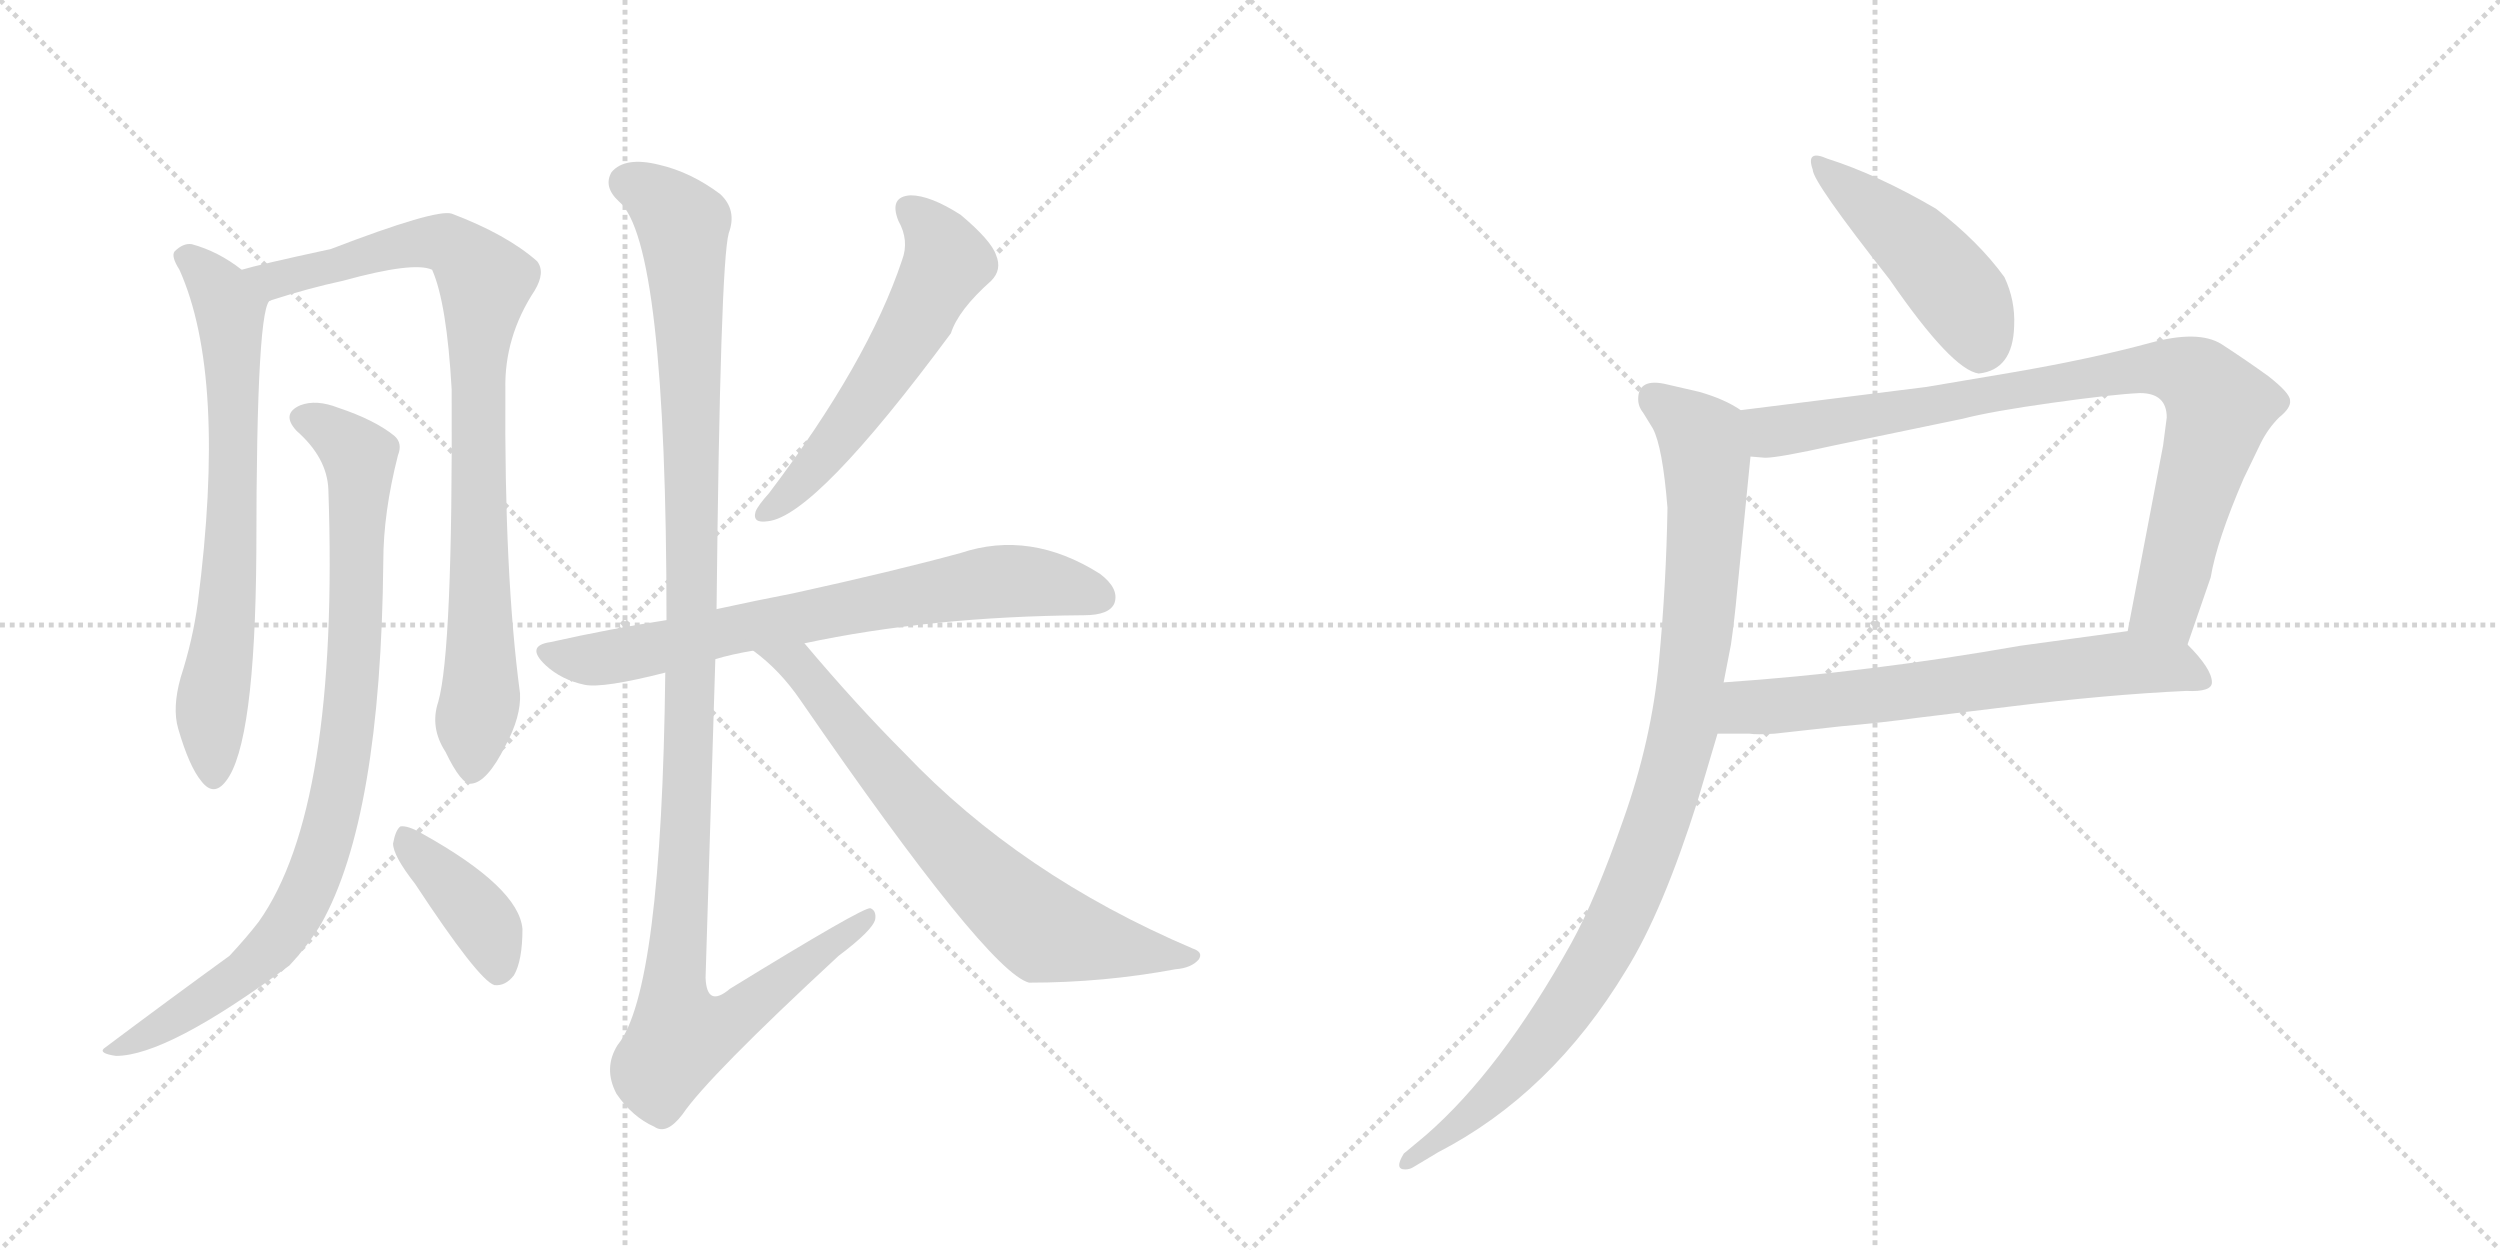<svg version="1.1" viewBox="0 0 2048 1024" xmlns="http://www.w3.org/2000/svg">
  <g stroke="lightgray" stroke-dasharray="1,1" stroke-width="1" transform="scale(4, 4)">
    <line x1="0" y1="0" x2="256" y2="256"></line>
    <line x1="256" y1="0" x2="0" y2="256"></line>
    <line x1="128" y1="0" x2="128" y2="256"></line>
    <line x1="0" y1="128" x2="256" y2="128"></line>
    <line x1="256" y1="0" x2="512" y2="256"></line>
    <line x1="512" y1="0" x2="256" y2="256"></line>
    <line x1="384" y1="0" x2="384" y2="256"></line>
    <line x1="256" y1="128" x2="512" y2="128"></line>
  </g>
<g transform="scale(1, -1) translate(0, -850)">
   <style type="text/css">
    @keyframes keyframes0 {
      from {
       stroke: black;
       stroke-dashoffset: 695;
       stroke-width: 128;
       }
       69% {
       animation-timing-function: step-end;
       stroke: black;
       stroke-dashoffset: 0;
       stroke-width: 128;
       }
       to {
       stroke: black;
       stroke-width: 1024;
       }
       }
       #make-me-a-hanzi-animation-0 {
         animation: keyframes0 0.816s both;
         animation-delay: 0s;
         animation-timing-function: linear;
       }
    @keyframes keyframes1 {
      from {
       stroke: black;
       stroke-dashoffset: 870;
       stroke-width: 128;
       }
       74% {
       animation-timing-function: step-end;
       stroke: black;
       stroke-dashoffset: 0;
       stroke-width: 128;
       }
       to {
       stroke: black;
       stroke-width: 1024;
       }
       }
       #make-me-a-hanzi-animation-1 {
         animation: keyframes1 0.958s both;
         animation-delay: 0.816s;
         animation-timing-function: linear;
       }
    @keyframes keyframes2 {
      from {
       stroke: black;
       stroke-dashoffset: 882;
       stroke-width: 128;
       }
       74% {
       animation-timing-function: step-end;
       stroke: black;
       stroke-dashoffset: 0;
       stroke-width: 128;
       }
       to {
       stroke: black;
       stroke-width: 1024;
       }
       }
       #make-me-a-hanzi-animation-2 {
         animation: keyframes2 0.968s both;
         animation-delay: 1.774s;
         animation-timing-function: linear;
       }
    @keyframes keyframes3 {
      from {
       stroke: black;
       stroke-dashoffset: 394;
       stroke-width: 128;
       }
       56% {
       animation-timing-function: step-end;
       stroke: black;
       stroke-dashoffset: 0;
       stroke-width: 128;
       }
       to {
       stroke: black;
       stroke-width: 1024;
       }
       }
       #make-me-a-hanzi-animation-3 {
         animation: keyframes3 0.571s both;
         animation-delay: 2.741s;
         animation-timing-function: linear;
       }
    @keyframes keyframes4 {
      from {
       stroke: black;
       stroke-dashoffset: 563;
       stroke-width: 128;
       }
       65% {
       animation-timing-function: step-end;
       stroke: black;
       stroke-dashoffset: 0;
       stroke-width: 128;
       }
       to {
       stroke: black;
       stroke-width: 1024;
       }
       }
       #make-me-a-hanzi-animation-4 {
         animation: keyframes4 0.708s both;
         animation-delay: 3.312s;
         animation-timing-function: linear;
       }
    @keyframes keyframes5 {
      from {
       stroke: black;
       stroke-dashoffset: 716;
       stroke-width: 128;
       }
       70% {
       animation-timing-function: step-end;
       stroke: black;
       stroke-dashoffset: 0;
       stroke-width: 128;
       }
       to {
       stroke: black;
       stroke-width: 1024;
       }
       }
       #make-me-a-hanzi-animation-5 {
         animation: keyframes5 0.833s both;
         animation-delay: 4.02s;
         animation-timing-function: linear;
       }
    @keyframes keyframes6 {
      from {
       stroke: black;
       stroke-dashoffset: 1170;
       stroke-width: 128;
       }
       79% {
       animation-timing-function: step-end;
       stroke: black;
       stroke-dashoffset: 0;
       stroke-width: 128;
       }
       to {
       stroke: black;
       stroke-width: 1024;
       }
       }
       #make-me-a-hanzi-animation-6 {
         animation: keyframes6 1.202s both;
         animation-delay: 4.853s;
         animation-timing-function: linear;
       }
    @keyframes keyframes7 {
      from {
       stroke: black;
       stroke-dashoffset: 706;
       stroke-width: 128;
       }
       70% {
       animation-timing-function: step-end;
       stroke: black;
       stroke-dashoffset: 0;
       stroke-width: 128;
       }
       to {
       stroke: black;
       stroke-width: 1024;
       }
       }
       #make-me-a-hanzi-animation-7 {
         animation: keyframes7 0.825s both;
         animation-delay: 6.055s;
         animation-timing-function: linear;
       }
    @keyframes keyframes8 {
      from {
       stroke: black;
       stroke-dashoffset: 459;
       stroke-width: 128;
       }
       60% {
       animation-timing-function: step-end;
       stroke: black;
       stroke-dashoffset: 0;
       stroke-width: 128;
       }
       to {
       stroke: black;
       stroke-width: 1024;
       }
       }
       #make-me-a-hanzi-animation-8 {
         animation: keyframes8 0.624s both;
         animation-delay: 6.88s;
         animation-timing-function: linear;
       }
    @keyframes keyframes9 {
      from {
       stroke: black;
       stroke-dashoffset: 856;
       stroke-width: 128;
       }
       74% {
       animation-timing-function: step-end;
       stroke: black;
       stroke-dashoffset: 0;
       stroke-width: 128;
       }
       to {
       stroke: black;
       stroke-width: 1024;
       }
       }
       #make-me-a-hanzi-animation-9 {
         animation: keyframes9 0.947s both;
         animation-delay: 7.503s;
         animation-timing-function: linear;
       }
    @keyframes keyframes10 {
      from {
       stroke: black;
       stroke-dashoffset: 657;
       stroke-width: 128;
       }
       68% {
       animation-timing-function: step-end;
       stroke: black;
       stroke-dashoffset: 0;
       stroke-width: 128;
       }
       to {
       stroke: black;
       stroke-width: 1024;
       }
       }
       #make-me-a-hanzi-animation-10 {
         animation: keyframes10 0.785s both;
         animation-delay: 8.45s;
         animation-timing-function: linear;
       }
    @keyframes keyframes11 {
      from {
       stroke: black;
       stroke-dashoffset: 975;
       stroke-width: 128;
       }
       76% {
       animation-timing-function: step-end;
       stroke: black;
       stroke-dashoffset: 0;
       stroke-width: 128;
       }
       to {
       stroke: black;
       stroke-width: 1024;
       }
       }
       #make-me-a-hanzi-animation-11 {
         animation: keyframes11 1.043s both;
         animation-delay: 9.234s;
         animation-timing-function: linear;
       }
</style>
<path d="M 198 629 Q 179 644 157 650 Q 150 651 143 644 Q 140 640 147 629 Q 186 542 162 356 Q 158 326 148 295 Q 141 270 146 253 Q 155 222 165 210 Q 175 197 185 210 Q 209 240 210 398 Q 210 605 222 604 C 225 610 223 612 198 629 Z" fill="lightgray"></path> 
<path d="M 359 275 Q 352 254 365 234 Q 378 207 386 208 Q 399 209 414 239 Q 427 263 426 282 Q 413 379 414 531 Q 413 574 438 612 Q 447 627 440 636 Q 415 658 370 675 Q 357 679 271 646 Q 211 633 198 629 C 169 622 193 595 222 604 Q 253 614 281 620 Q 339 636 354 629 Q 366 602 370 531 Q 371 317 359 275 Z" fill="lightgray"></path> 
<path d="M 269 449 Q 278 188 212 95 Q 202 82 188 67 Q 137 30 85 -9 Q 81 -13 95 -15 Q 137 -15 237 59 Q 252 75 263 93 Q 312 180 314 390 Q 314 430 326 477 Q 330 487 323 493 Q 307 506 277 516 Q 259 523 246 518 Q 230 511 243 497 Q 268 475 269 449 Z" fill="lightgray"></path> 
<path d="M 340 126 Q 392 47 405 43 Q 414 42 421 51 Q 428 63 428 89 Q 425 123 346 167 Q 334 174 328 173 Q 324 170 322 159 Q 322 149 340 126 Z" fill="lightgray"></path> 
<path d="M 736 669 Q 745 653 739 637 Q 711 553 630 446 Q 621 436 619 431 Q 616 421 629 423 Q 668 427 779 577 Q 785 596 812 620 Q 821 629 816 641 Q 812 653 787 674 Q 762 690 746 690 Q 728 689 736 669 Z" fill="lightgray"></path> 
<path d="M 659 323 Q 762 345 888 346 Q 909 346 913 356 Q 917 368 901 380 Q 844 416 787 397 Q 732 382 650 364 Q 619 358 587 351 L 546 342 Q 500 335 451 324 Q 430 321 447 305 Q 460 293 479 289 Q 494 286 545 299 L 586 310 Q 599 314 617 317 L 659 323 Z" fill="lightgray"></path> 
<path d="M 587 351 Q 590 634 597 659 Q 604 678 590 691 Q 566 709 540 715 Q 512 722 501 709 Q 494 697 507 685 Q 546 652 546 342 L 545 299 Q 542 38 506 -6 Q 494 -25 505 -46 Q 518 -65 536 -73 Q 546 -80 559 -63 Q 580 -32 687 67 Q 715 88 717 97 Q 718 104 713 106 Q 707 107 598 40 Q 579 24 578 49 Q 582 176 586 310 L 587 351 Z" fill="lightgray"></path> 
<path d="M 617 317 Q 639 301 656 276 Q 809 54 843 45 Q 904 45 963 56 Q 976 57 982 64 Q 986 70 977 73 Q 836 133 741 233 Q 702 272 659 323 C 640 346 594 336 617 317 Z" fill="lightgray"></path> 
<path d="M 1586 679 Q 1538 707 1497 720 Q 1479 728 1485 711 Q 1485 701 1548 621 Q 1599 547 1621 544 Q 1649 547 1650 583 Q 1651 604 1642 623 Q 1621 652 1586 679 Z" fill="lightgray"></path> 
<path d="M 1792 322 L 1811 377 Q 1816 407 1838 458 L 1852 487 Q 1858 499 1867 508 Q 1877 516 1876 522 Q 1876 528 1858 542 Q 1840 555 1820 568 Q 1801 580 1761 569 Q 1713 556 1649 545 L 1578 533 L 1426 514 C 1396 510 1404 477 1434 476 L 1446 475 Q 1457 475 1502 485 L 1608 507 Q 1631 513 1681 520 Q 1731 527 1753 528 Q 1775 528 1775 508 L 1772 485 L 1743 333 C 1737 304 1782 294 1792 322 Z" fill="lightgray"></path> 
<path d="M 1407 249 L 1433 249 Q 1439 248 1454 249 L 1508 255 Q 1542 258 1571 262 L 1645 271 Q 1726 281 1791 284 Q 1812 283 1812 291 Q 1812 302 1792 322 C 1777 338 1773 337 1743 333 L 1655 321 Q 1530 299 1412 291 C 1382 289 1377 249 1407 249 Z" fill="lightgray"></path> 
<path d="M 1342 523 Q 1342 517 1346 512 L 1354 499 Q 1362 484 1366 434 Q 1365 372 1359 308 Q 1353 244 1330 179 Q 1307 113 1287 77 Q 1229 -27 1168 -80 L 1150 -95 Q 1142 -108 1151 -108 Q 1155 -108 1158 -106 L 1178 -94 Q 1271 -46 1332 55 Q 1362 103 1391 195 L 1407 249 L 1412 291 L 1418 322 Q 1421 343 1423 365 L 1434 476 C 1437 506 1437 508 1426 514 Q 1413 523 1392 529 L 1366 535 Q 1342 541 1342 523 Z" fill="lightgray"></path> 
      <clipPath id="make-me-a-hanzi-clip-0">
      <path d="M 198 629 Q 179 644 157 650 Q 150 651 143 644 Q 140 640 147 629 Q 186 542 162 356 Q 158 326 148 295 Q 141 270 146 253 Q 155 222 165 210 Q 175 197 185 210 Q 209 240 210 398 Q 210 605 222 604 C 225 610 223 612 198 629 Z" fill="lightgray"></path>
      </clipPath>
      <path clip-path="url(#make-me-a-hanzi-clip-0)" d="M 154 639 L 178 615 L 189 594 L 192 413 L 173 264 L 175 214 " fill="none" id="make-me-a-hanzi-animation-0" stroke-dasharray="567 1134" stroke-linecap="round"></path>

      <clipPath id="make-me-a-hanzi-clip-1">
      <path d="M 359 275 Q 352 254 365 234 Q 378 207 386 208 Q 399 209 414 239 Q 427 263 426 282 Q 413 379 414 531 Q 413 574 438 612 Q 447 627 440 636 Q 415 658 370 675 Q 357 679 271 646 Q 211 633 198 629 C 169 622 193 595 222 604 Q 253 614 281 620 Q 339 636 354 629 Q 366 602 370 531 Q 371 317 359 275 Z" fill="lightgray"></path>
      </clipPath>
      <path clip-path="url(#make-me-a-hanzi-clip-1)" d="M 203 626 L 227 621 L 356 652 L 380 641 L 398 620 L 391 561 L 394 284 L 387 218 " fill="none" id="make-me-a-hanzi-animation-1" stroke-dasharray="742 1484" stroke-linecap="round"></path>

      <clipPath id="make-me-a-hanzi-clip-2">
      <path d="M 269 449 Q 278 188 212 95 Q 202 82 188 67 Q 137 30 85 -9 Q 81 -13 95 -15 Q 137 -15 237 59 Q 252 75 263 93 Q 312 180 314 390 Q 314 430 326 477 Q 330 487 323 493 Q 307 506 277 516 Q 259 523 246 518 Q 230 511 243 497 Q 268 475 269 449 Z" fill="lightgray"></path>
      </clipPath>
      <path clip-path="url(#make-me-a-hanzi-clip-2)" d="M 248 507 L 265 501 L 295 475 L 290 299 L 267 160 L 245 107 L 217 68 L 157 24 L 93 -7 " fill="none" id="make-me-a-hanzi-animation-2" stroke-dasharray="754 1508" stroke-linecap="round"></path>

      <clipPath id="make-me-a-hanzi-clip-3">
      <path d="M 340 126 Q 392 47 405 43 Q 414 42 421 51 Q 428 63 428 89 Q 425 123 346 167 Q 334 174 328 173 Q 324 170 322 159 Q 322 149 340 126 Z" fill="lightgray"></path>
      </clipPath>
      <path clip-path="url(#make-me-a-hanzi-clip-3)" d="M 331 164 L 391 102 L 408 53 " fill="none" id="make-me-a-hanzi-animation-3" stroke-dasharray="266 532" stroke-linecap="round"></path>

      <clipPath id="make-me-a-hanzi-clip-4">
      <path d="M 736 669 Q 745 653 739 637 Q 711 553 630 446 Q 621 436 619 431 Q 616 421 629 423 Q 668 427 779 577 Q 785 596 812 620 Q 821 629 816 641 Q 812 653 787 674 Q 762 690 746 690 Q 728 689 736 669 Z" fill="lightgray"></path>
      </clipPath>
      <path clip-path="url(#make-me-a-hanzi-clip-4)" d="M 745 678 L 773 645 L 770 624 L 712 525 L 653 452 L 627 431 " fill="none" id="make-me-a-hanzi-animation-4" stroke-dasharray="435 870" stroke-linecap="round"></path>

      <clipPath id="make-me-a-hanzi-clip-5">
      <path d="M 659 323 Q 762 345 888 346 Q 909 346 913 356 Q 917 368 901 380 Q 844 416 787 397 Q 732 382 650 364 Q 619 358 587 351 L 546 342 Q 500 335 451 324 Q 430 321 447 305 Q 460 293 479 289 Q 494 286 545 299 L 586 310 Q 599 314 617 317 L 659 323 Z" fill="lightgray"></path>
      </clipPath>
      <path clip-path="url(#make-me-a-hanzi-clip-5)" d="M 449 315 L 500 311 L 802 372 L 857 372 L 901 361 " fill="none" id="make-me-a-hanzi-animation-5" stroke-dasharray="588 1176" stroke-linecap="round"></path>

      <clipPath id="make-me-a-hanzi-clip-6">
      <path d="M 587 351 Q 590 634 597 659 Q 604 678 590 691 Q 566 709 540 715 Q 512 722 501 709 Q 494 697 507 685 Q 546 652 546 342 L 545 299 Q 542 38 506 -6 Q 494 -25 505 -46 Q 518 -65 536 -73 Q 546 -80 559 -63 Q 580 -32 687 67 Q 715 88 717 97 Q 718 104 713 106 Q 707 107 598 40 Q 579 24 578 49 Q 582 176 586 310 L 587 351 Z" fill="lightgray"></path>
      </clipPath>
      <path clip-path="url(#make-me-a-hanzi-clip-6)" d="M 514 701 L 540 687 L 559 666 L 563 617 L 569 365 L 564 356 L 562 163 L 552 40 L 557 0 L 589 8 L 713 101 " fill="none" id="make-me-a-hanzi-animation-6" stroke-dasharray="1042 2084" stroke-linecap="round"></path>

      <clipPath id="make-me-a-hanzi-clip-7">
      <path d="M 617 317 Q 639 301 656 276 Q 809 54 843 45 Q 904 45 963 56 Q 976 57 982 64 Q 986 70 977 73 Q 836 133 741 233 Q 702 272 659 323 C 640 346 594 336 617 317 Z" fill="lightgray"></path>
      </clipPath>
      <path clip-path="url(#make-me-a-hanzi-clip-7)" d="M 624 315 L 654 304 L 755 181 L 854 88 L 975 66 " fill="none" id="make-me-a-hanzi-animation-7" stroke-dasharray="578 1156" stroke-linecap="round"></path>

      <clipPath id="make-me-a-hanzi-clip-8">
      <path d="M 1586 679 Q 1538 707 1497 720 Q 1479 728 1485 711 Q 1485 701 1548 621 Q 1599 547 1621 544 Q 1649 547 1650 583 Q 1651 604 1642 623 Q 1621 652 1586 679 Z" fill="lightgray"></path>
      </clipPath>
      <path clip-path="url(#make-me-a-hanzi-clip-8)" d="M 1494 711 L 1582 636 L 1613 596 L 1623 561 " fill="none" id="make-me-a-hanzi-animation-8" stroke-dasharray="331 662" stroke-linecap="round"></path>

      <clipPath id="make-me-a-hanzi-clip-9">
      <path d="M 1792 322 L 1811 377 Q 1816 407 1838 458 L 1852 487 Q 1858 499 1867 508 Q 1877 516 1876 522 Q 1876 528 1858 542 Q 1840 555 1820 568 Q 1801 580 1761 569 Q 1713 556 1649 545 L 1578 533 L 1426 514 C 1396 510 1404 477 1434 476 L 1446 475 Q 1457 475 1502 485 L 1608 507 Q 1631 513 1681 520 Q 1731 527 1753 528 Q 1775 528 1775 508 L 1772 485 L 1743 333 C 1737 304 1782 294 1792 322 Z" fill="lightgray"></path>
      </clipPath>
      <path clip-path="url(#make-me-a-hanzi-clip-9)" d="M 1434 509 L 1451 497 L 1470 498 L 1760 548 L 1798 541 L 1818 515 L 1774 354 L 1751 339 " fill="none" id="make-me-a-hanzi-animation-9" stroke-dasharray="728 1456" stroke-linecap="round"></path>

      <clipPath id="make-me-a-hanzi-clip-10">
      <path d="M 1407 249 L 1433 249 Q 1439 248 1454 249 L 1508 255 Q 1542 258 1571 262 L 1645 271 Q 1726 281 1791 284 Q 1812 283 1812 291 Q 1812 302 1792 322 C 1777 338 1773 337 1743 333 L 1655 321 Q 1530 299 1412 291 C 1382 289 1377 249 1407 249 Z" fill="lightgray"></path>
      </clipPath>
      <path clip-path="url(#make-me-a-hanzi-clip-10)" d="M 1414 255 L 1431 271 L 1739 307 L 1782 304 L 1804 293 " fill="none" id="make-me-a-hanzi-animation-10" stroke-dasharray="529 1058" stroke-linecap="round"></path>

      <clipPath id="make-me-a-hanzi-clip-11">
      <path d="M 1342 523 Q 1342 517 1346 512 L 1354 499 Q 1362 484 1366 434 Q 1365 372 1359 308 Q 1353 244 1330 179 Q 1307 113 1287 77 Q 1229 -27 1168 -80 L 1150 -95 Q 1142 -108 1151 -108 Q 1155 -108 1158 -106 L 1178 -94 Q 1271 -46 1332 55 Q 1362 103 1391 195 L 1407 249 L 1412 291 L 1418 322 Q 1421 343 1423 365 L 1434 476 C 1437 506 1437 508 1426 514 Q 1413 523 1392 529 L 1366 535 Q 1342 541 1342 523 Z" fill="lightgray"></path>
      </clipPath>
      <path clip-path="url(#make-me-a-hanzi-clip-11)" d="M 1357 523 L 1390 495 L 1398 472 L 1383 273 L 1358 177 L 1330 105 L 1282 22 L 1225 -45 L 1153 -101 " fill="none" id="make-me-a-hanzi-animation-11" stroke-dasharray="847 1694" stroke-linecap="round"></path>

</g>
</svg>
